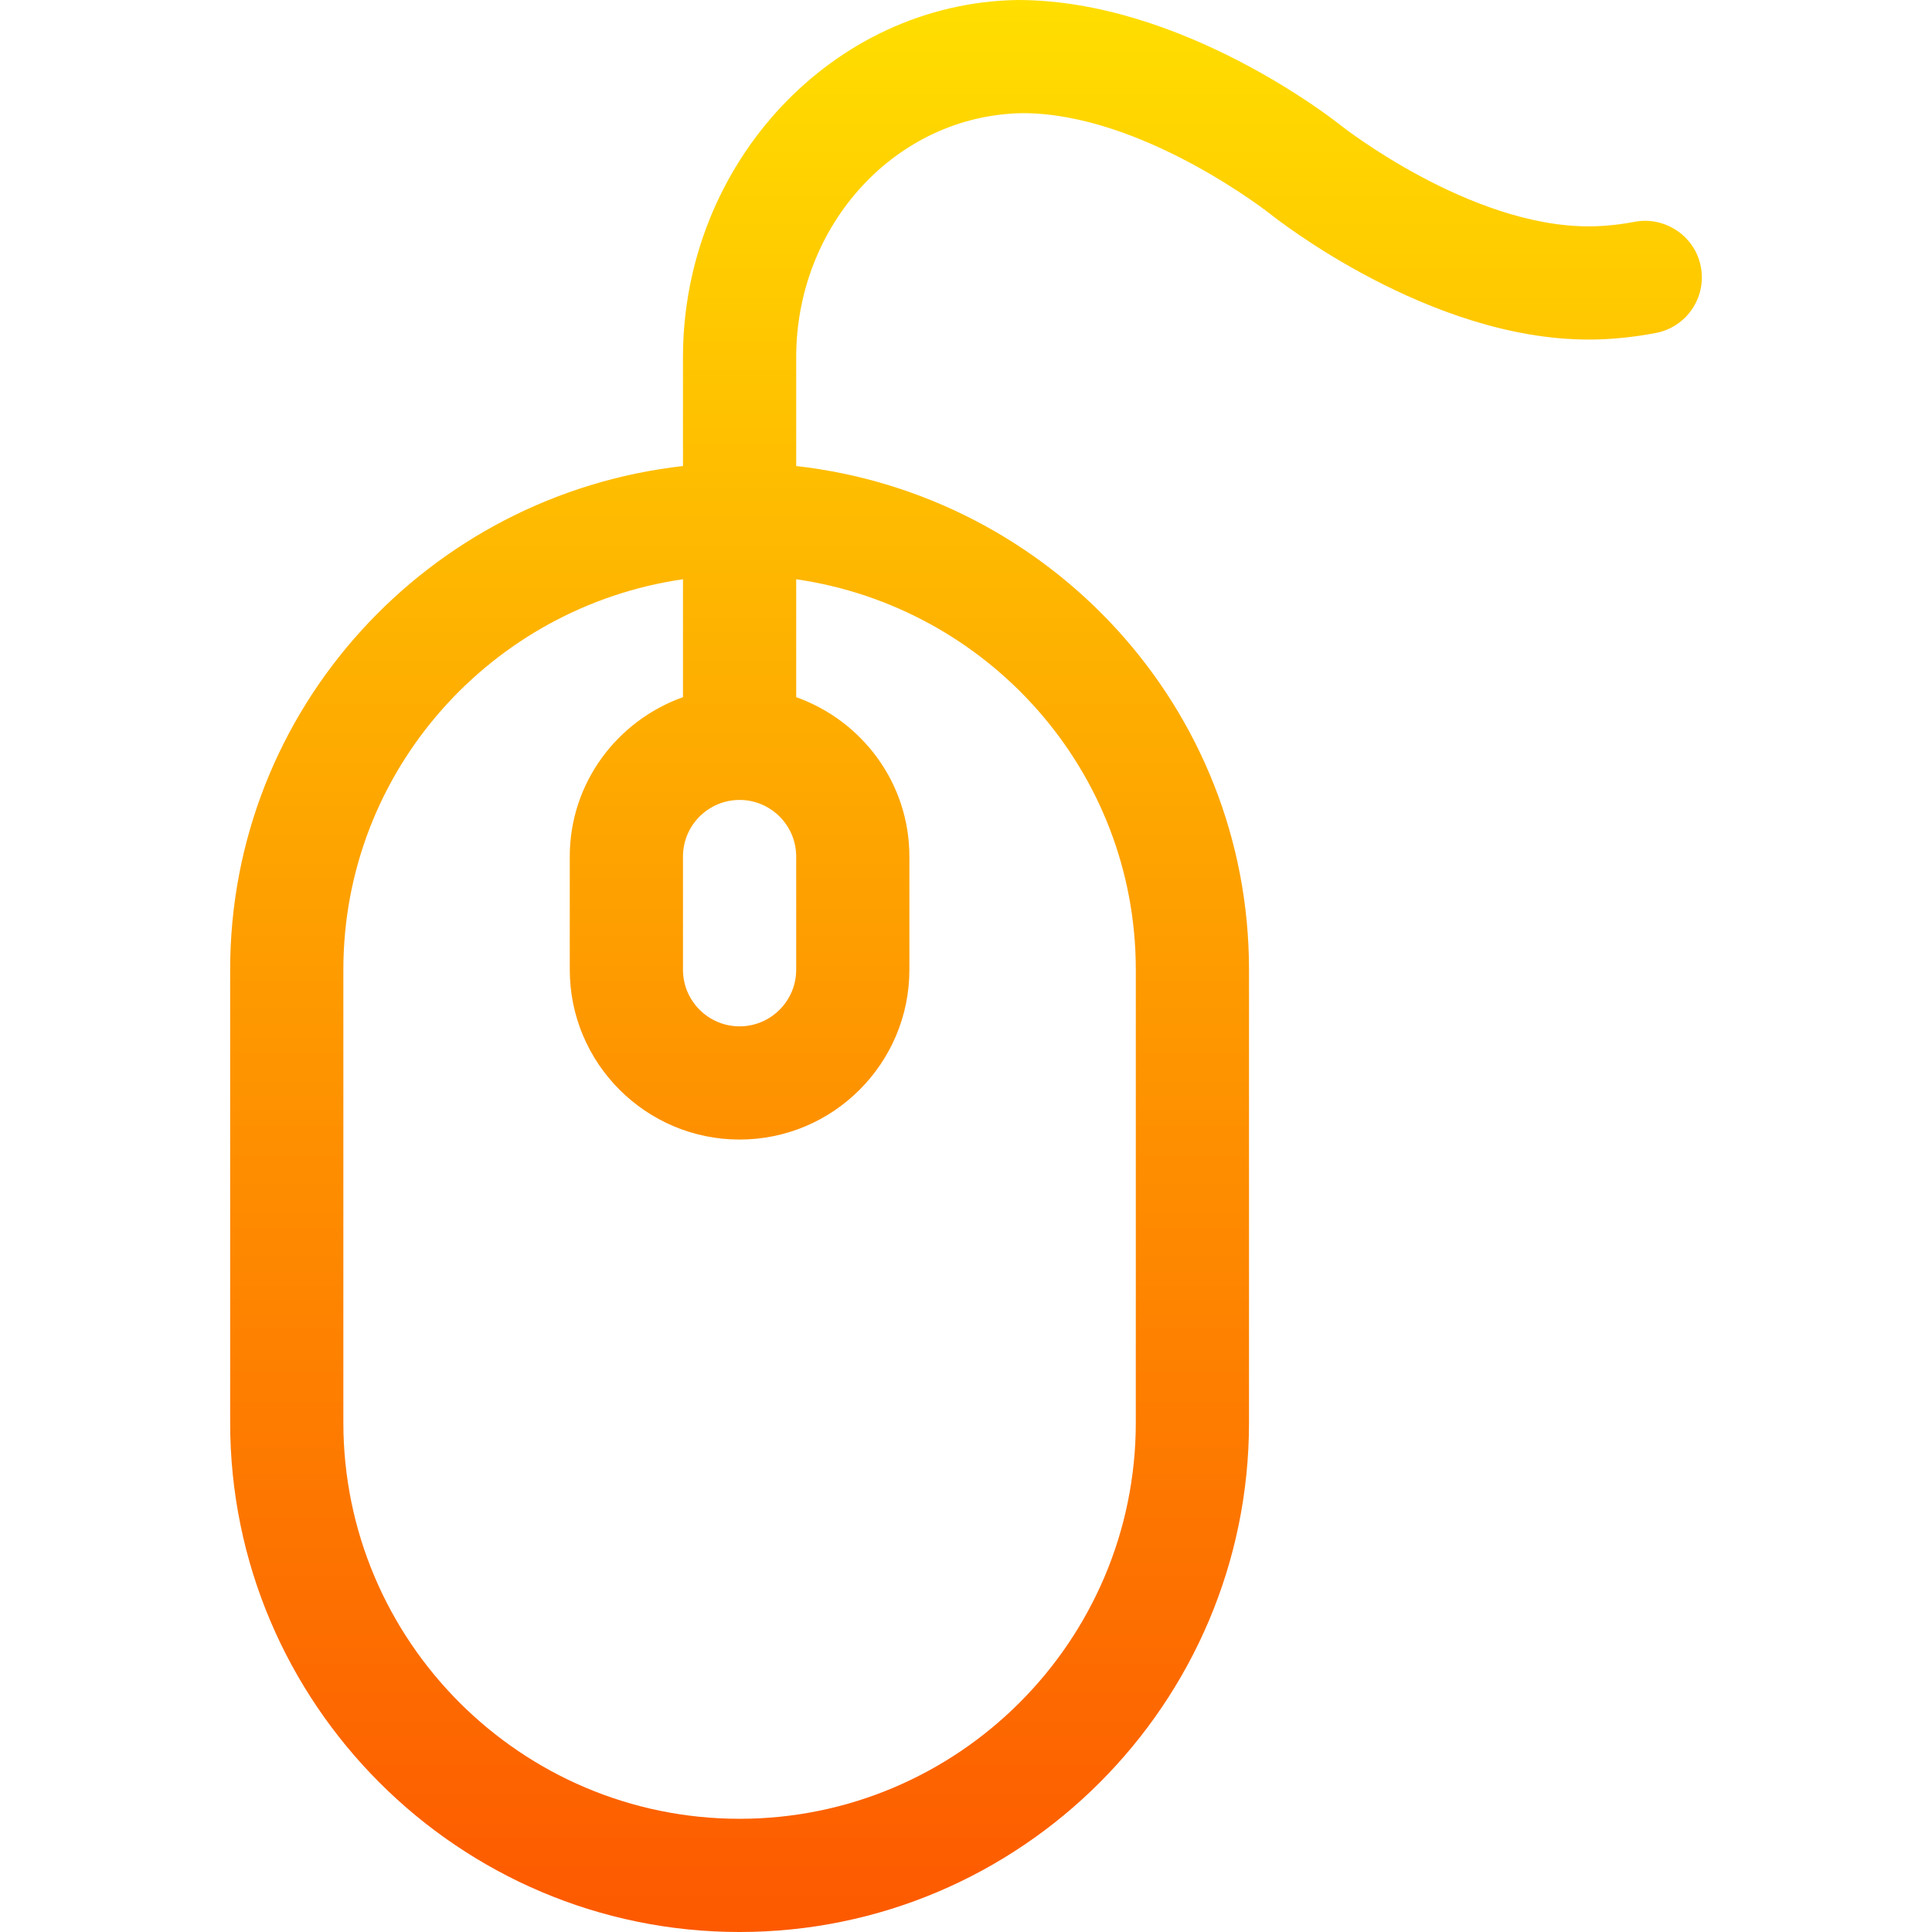 <svg id="Capa_1" enable-background="new 0 0 511.985 511.985" height="512" viewBox="0 0 511.985 511.985" width="512" xmlns="http://www.w3.org/2000/svg" xmlns:xlink="http://www.w3.org/1999/xlink"><linearGradient id="SVGID_1_" gradientUnits="userSpaceOnUse" x1="255.993" x2="255.993" y1="511.985" y2="0"><stop offset="0" stop-color="#fd5900"/><stop offset="1" stop-color="#ffde00"/></linearGradient><g><g><path d="m450.727 70.708c-1.523-8.159-9.521-13.447-17.52-11.938-4.043.762-8.115 1.216-12.217 1.216-31.641 0-65.303-26.455-65.625-26.719-1.699-1.348-42.07-33.267-85.693-33.267h-.029c-48.896.776-88.652 43.242-88.652 94.688v28.814c-67.315 7.573-120 64.177-120 133.484v120c0 74.443 60.557 135 135 135s135-60.557 135-135v-120c0-69.307-52.685-125.911-120-133.484v-28.814c0-35.156 26.514-64.175 60-64.702 31.641 0 65.303 26.455 65.625 26.719 1.7 1.348 42.1 33.281 84.375 33.281 5.977 0 11.924-.63 17.783-1.743 8.144-1.539 13.506-9.39 11.953-17.535zm-254.736 141.277c8.262 0 15 6.724 15 15v30c0 8.276-6.738 15-15 15s-15-6.724-15-15v-30c0-8.276 6.738-15 15-15zm105 45v120c0 57.891-47.109 105-105 105s-105-47.109-105-105v-120c0-52.754 39.25-96.127 90-103.484v31.247c-17.422 6.213-30 22.707-30 42.237v30c0 24.814 20.186 45 45 45s45-20.186 45-45v-30c0-19.53-12.578-36.024-30-42.237v-31.247c50.749 7.358 90 50.73 90 103.484z" fill="url(#SVGID_1_)"/></g></g></svg>